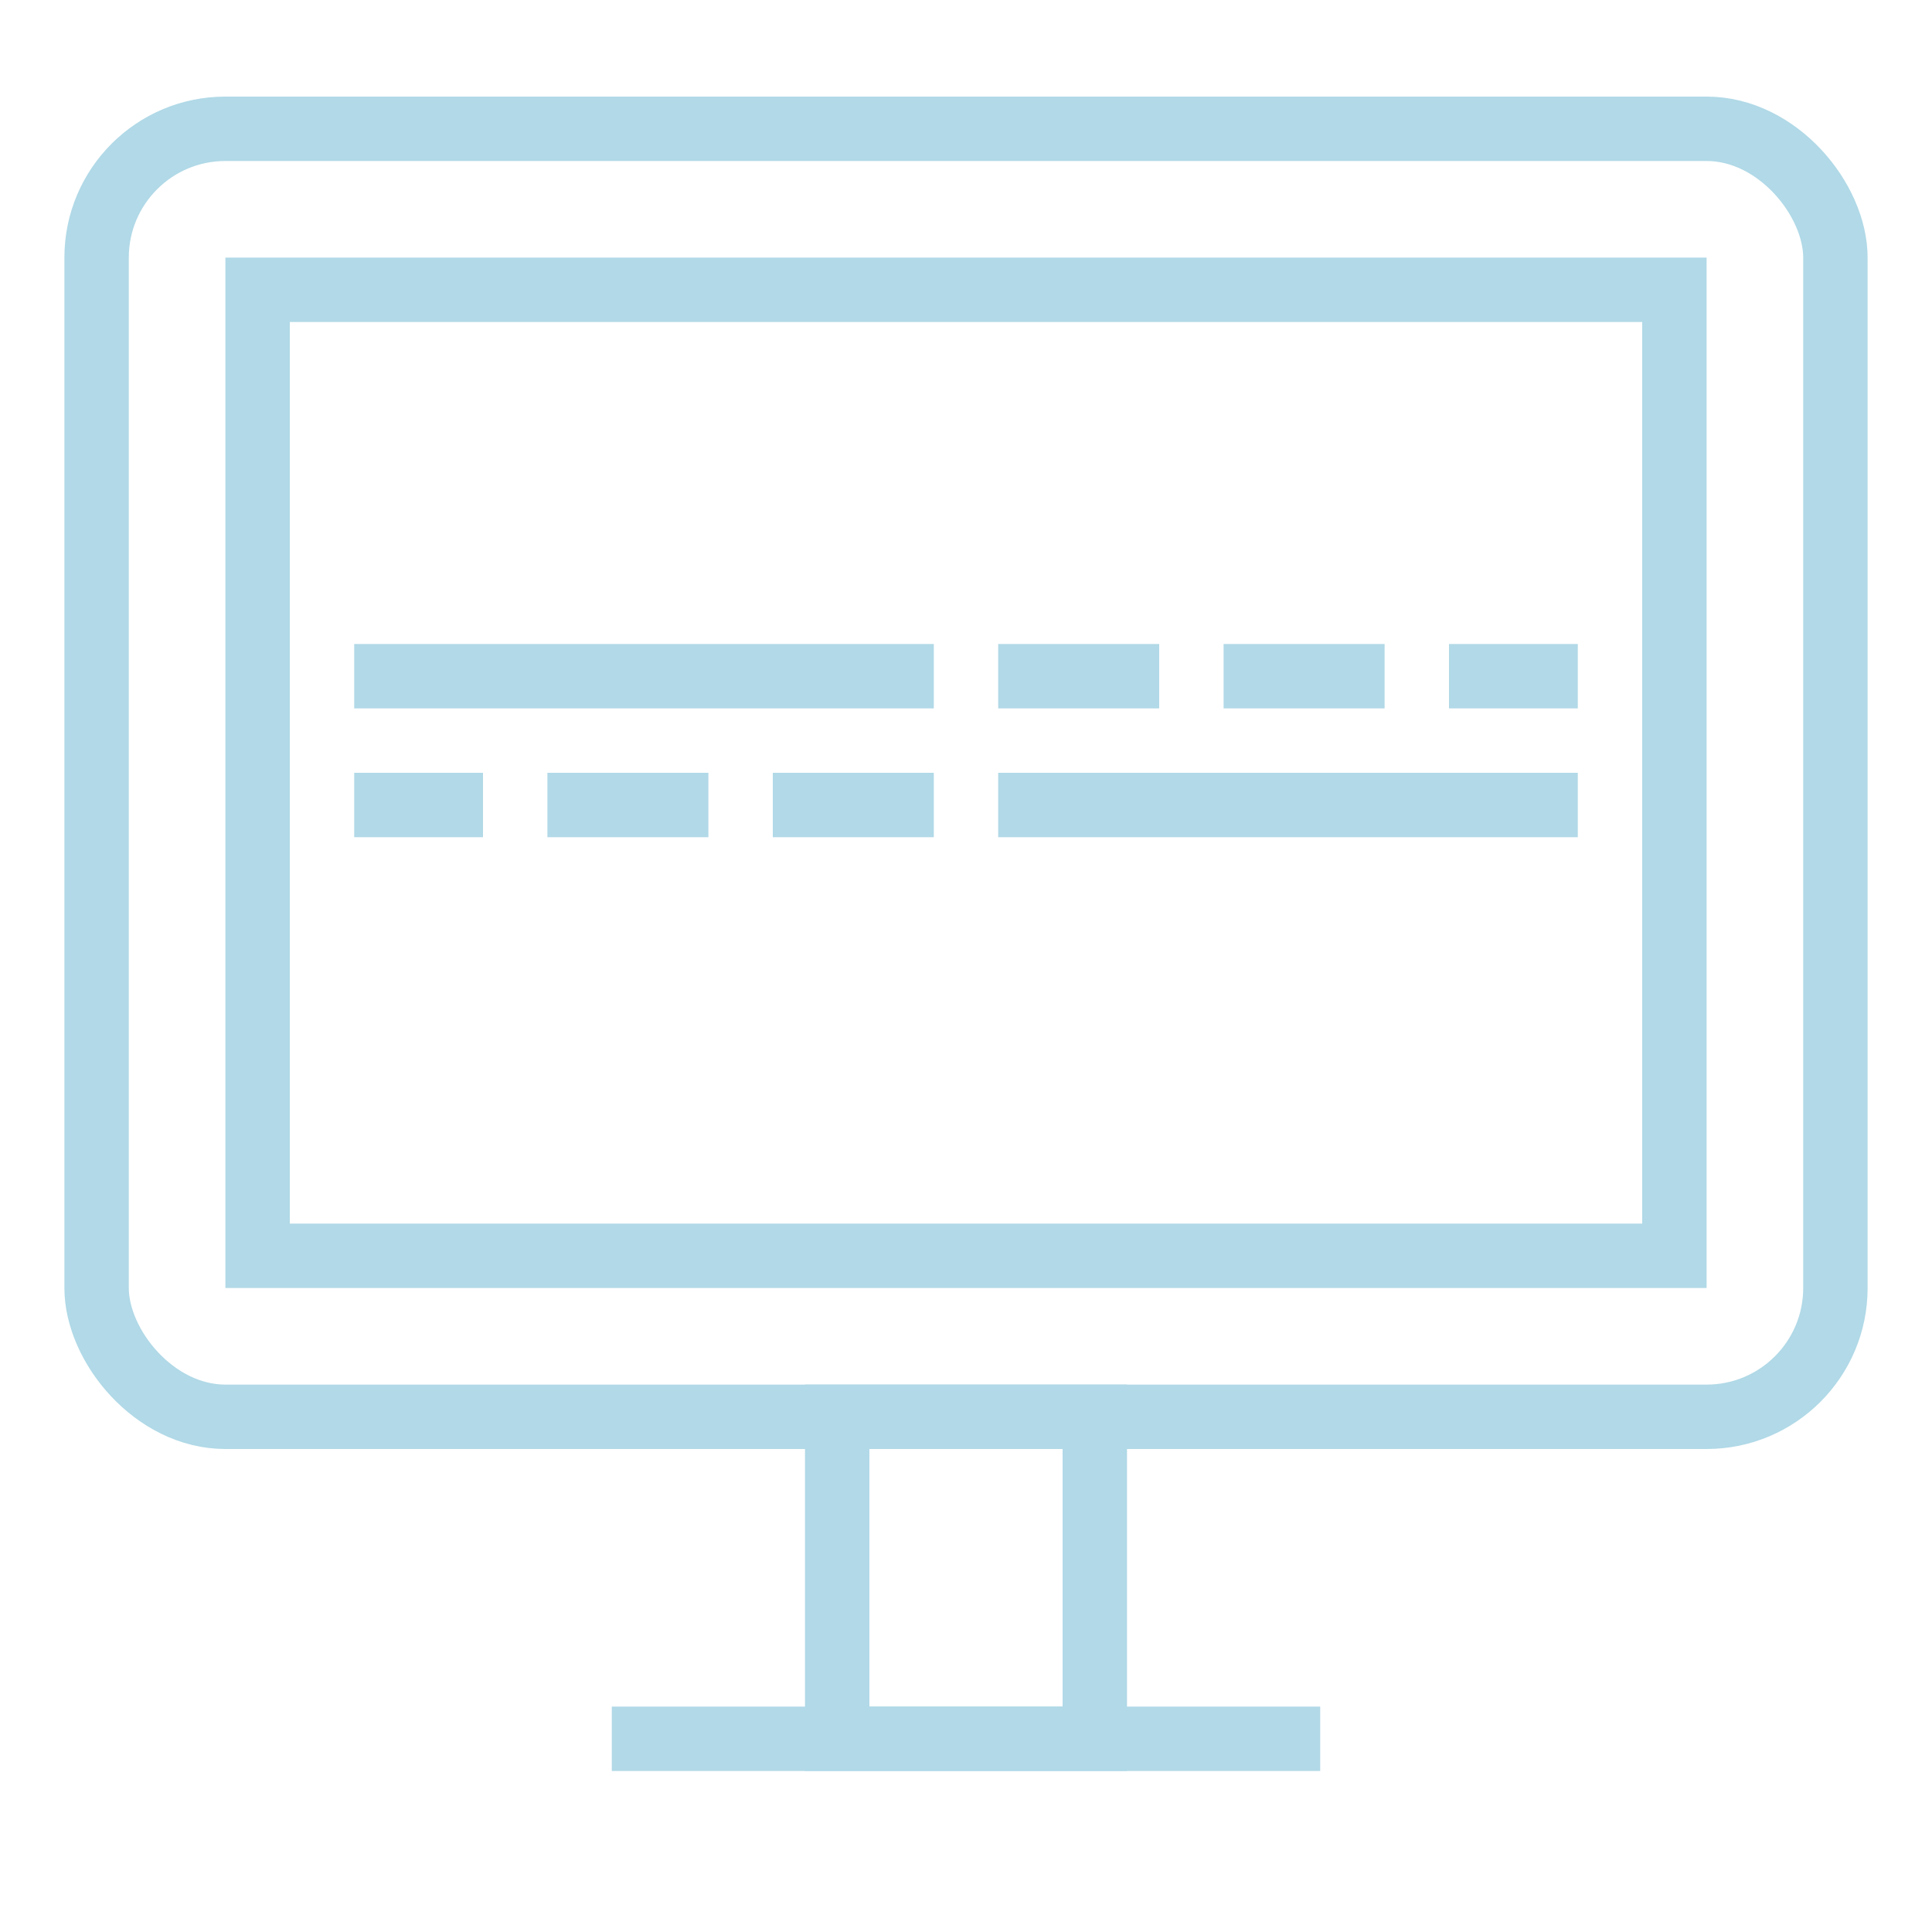 <?xml version="1.0" encoding="UTF-8" standalone="no"?>
<svg width="60px" height="60px" viewBox="0 0 60 60" version="1.1" xmlns="http://www.w3.org/2000/svg" xmlns:xlink="http://www.w3.org/1999/xlink" xmlns:sketch="http://www.bohemiancoding.com/sketch/ns">
    <!-- Generator: Sketch 3.2.2 (9983) - http://www.bohemiancoding.com/sketch -->
    <title>Monitorizehealth</title>
    <desc>Created with Sketch.</desc>
    <defs></defs>
    <g id="stroked" stroke="none" stroke-width="1" fill="none" fill-rule="evenodd" sketch:type="MSPage">
        <g id="Medical" sketch:type="MSLayerGroup" transform="translate(-140, -477)" stroke="#b1d9e7" stroke-width="2">
            <g id="Monitorizehealth" transform="translate(143, 481)" sketch:type="MSShapeGroup">
                <rect id="Rectangle-213" stroke-linecap="round" x="23" y="40" width="8" height="10"></rect>
                <path d="M17,50 L37,50" id="Line" stroke-linecap="square"></path>
                <rect id="Rectangle-212" stroke-linecap="round" x="0" y="0" width="54" height="40" rx="4"></rect>
                <rect id="Rectangle-214" stroke-linecap="round" x="5" y="5" width="44" height="30"></rect>
                <path d="M9,17 L25,17" id="Line" stroke-linecap="square"></path>
                <path d="M29,17 L45,17" id="Line" stroke-linecap="square" stroke-dasharray="3,4"></path>
                <g id="Line-95-+-Line-94" transform="translate(27, 21) rotate(-180) translate(-27, -21) translate(9, 20)" stroke-linecap="square">
                    <path d="M0,1 L16,1" id="Line-95"></path>
                    <path d="M20,1 L36,1" id="Line-94" stroke-dasharray="3,4"></path>
                </g>
            </g>
        </g>
    </g>
</svg>